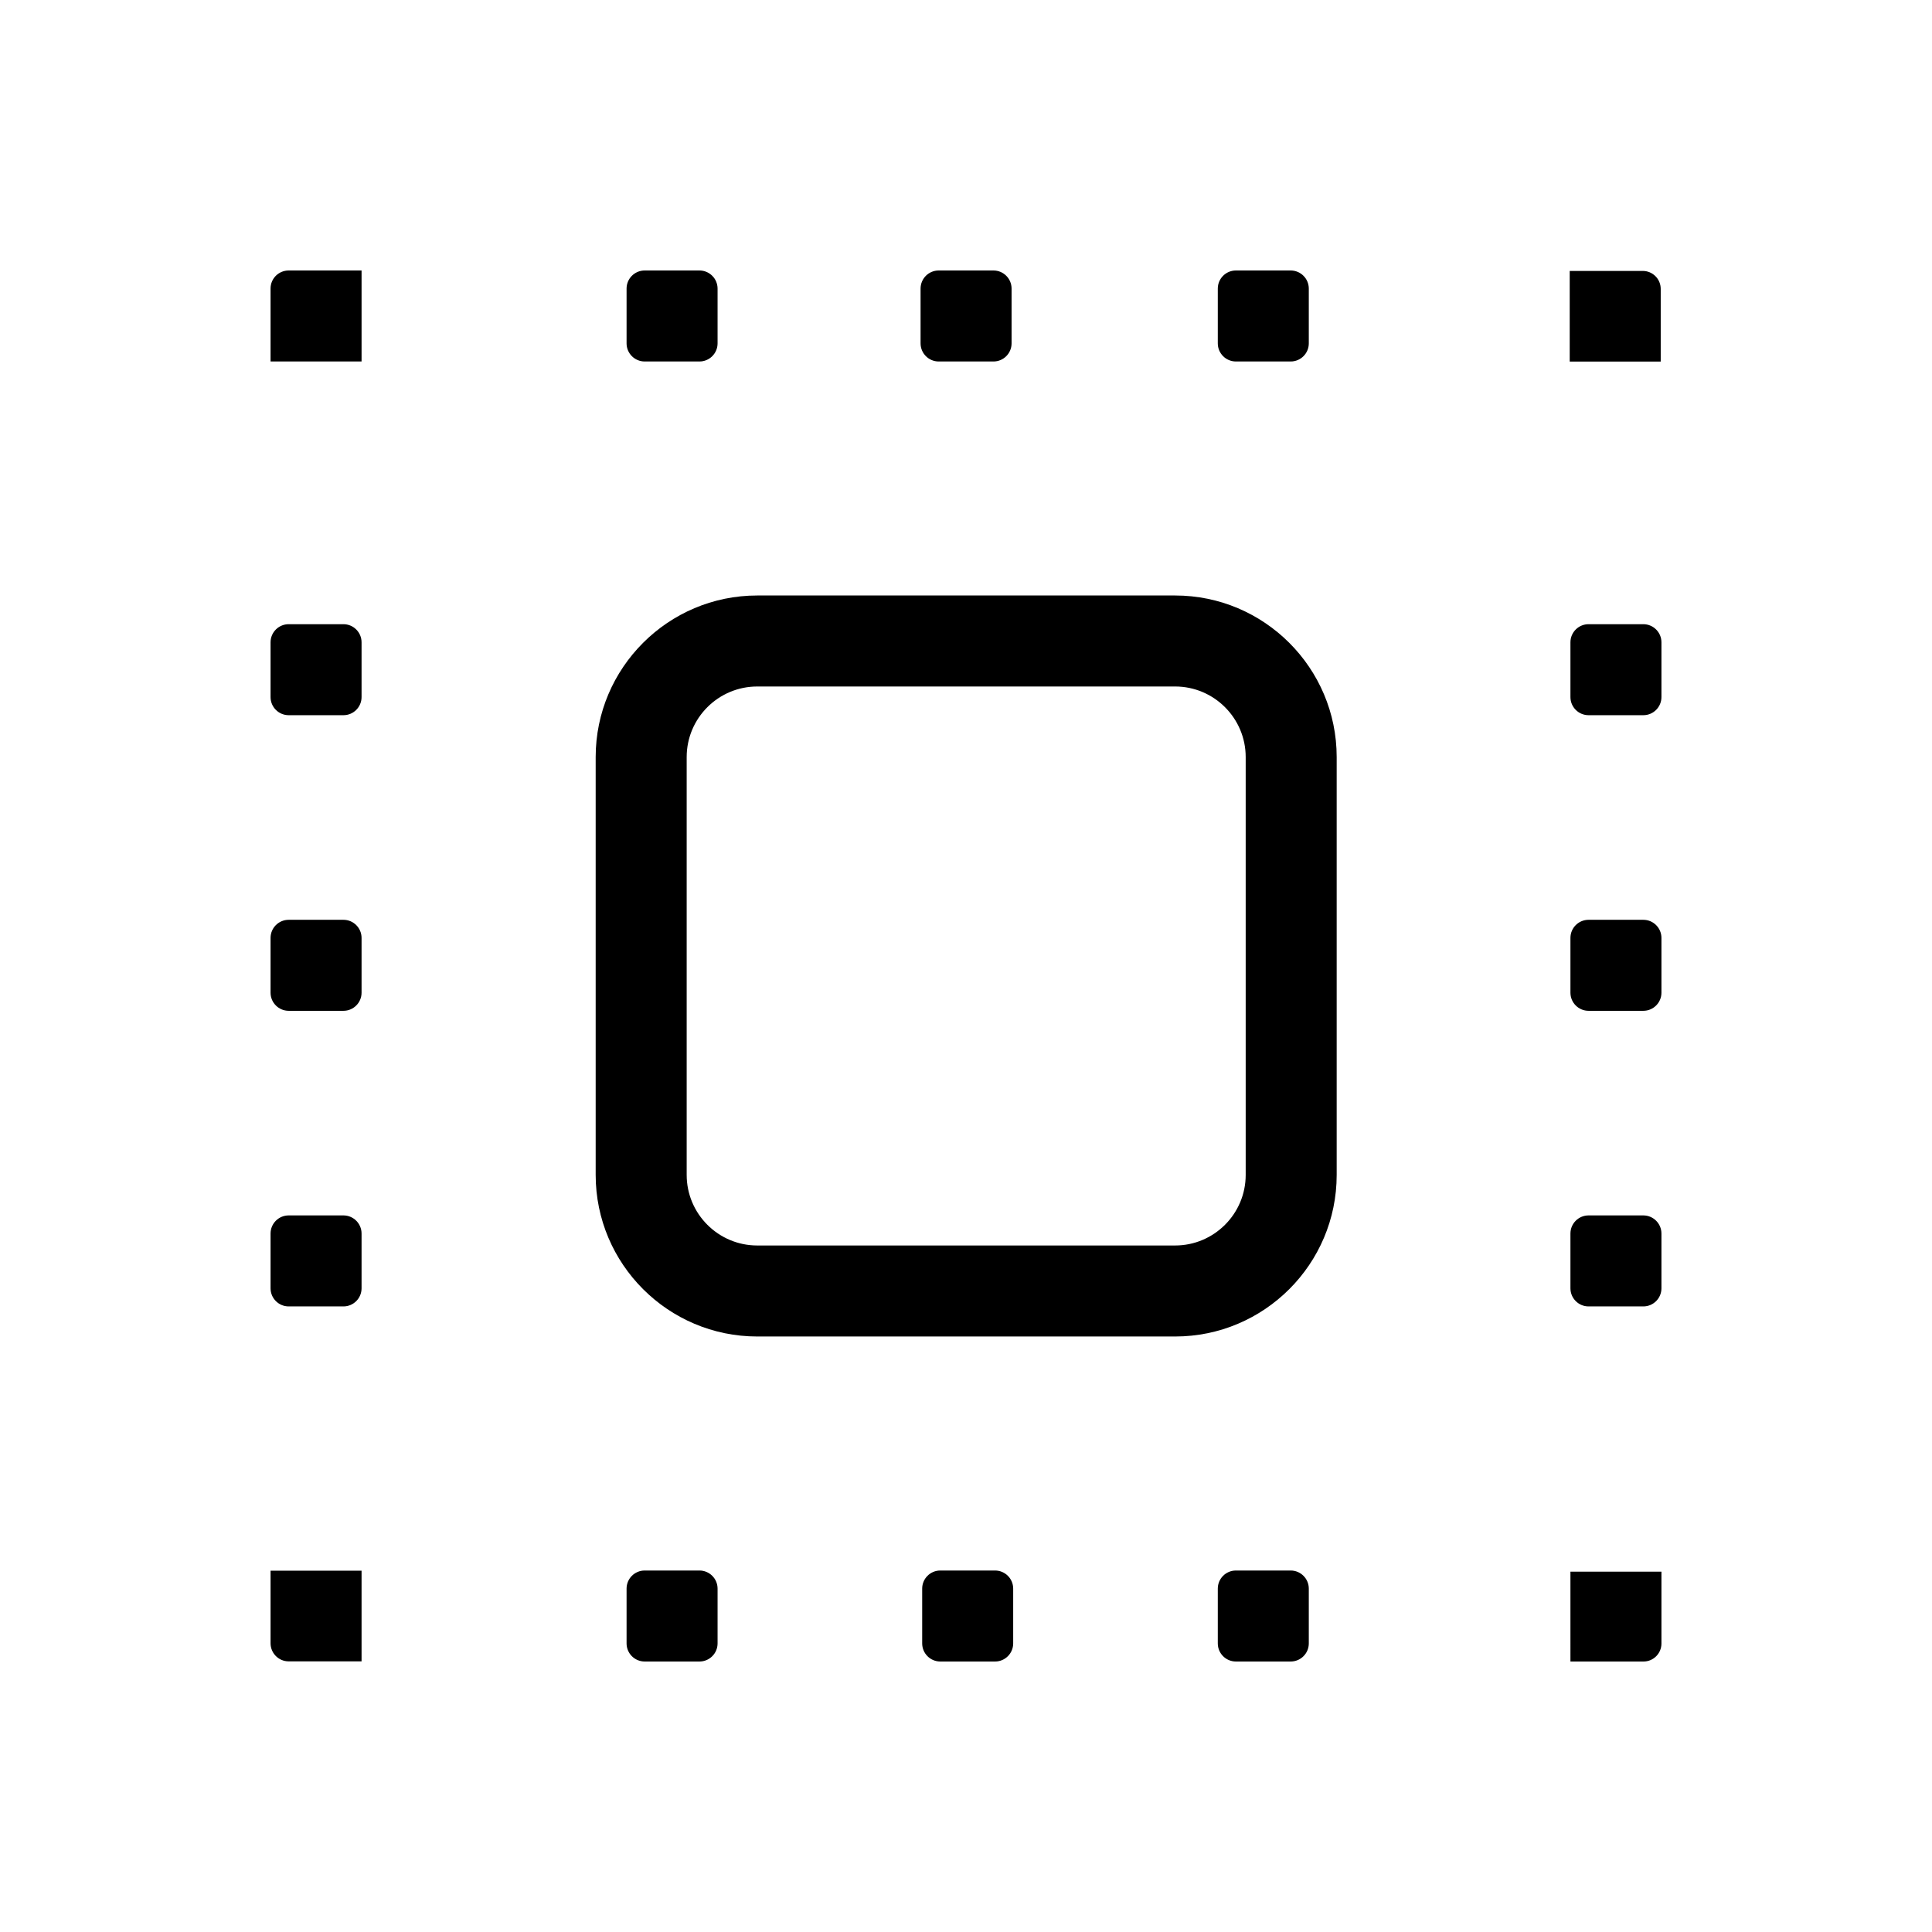 <?xml version="1.0" encoding="utf-8"?>
<!-- Generator: Adobe Illustrator 16.0.0, SVG Export Plug-In . SVG Version: 6.00 Build 0)  -->
<!DOCTYPE svg PUBLIC "-//W3C//DTD SVG 1.1//EN" "http://www.w3.org/Graphics/SVG/1.1/DTD/svg11.dtd">
<svg version="1.1" id="Layer_1" xmlns="http://www.w3.org/2000/svg" xmlns:xlink="http://www.w3.org/1999/xlink" x="0px" y="0px"
	 width="700px" height="700px" viewBox="0 0 700 700" enable-background="new 0 0 700 700" xml:space="preserve">
<g>
	<path d="M131.001,569.083v32.861h-26.404c-3.629,0-6.568-2.94-6.568-6.569v-26.292H131.001L131.001,569.083z M568.999,602h26.466
		c3.595,0,6.507-2.918,6.507-6.507v-26.04h-32.973V602z M131.001,98h-26.404c-3.629,0-6.568,2.923-6.568,6.535v26.438h32.973V98z
		 M601.708,131.001v-26.332c0-3.595-2.917-6.507-6.507-6.507h-26.466v32.833h32.973V131.001z M131.001,232.725
		c0-3.623-2.94-6.568-6.569-6.568h-19.835c-3.629,0-6.568,2.94-6.568,6.568v19.835c0,3.623,2.939,6.569,6.568,6.569h19.835
		c3.629,0,6.569-2.94,6.569-6.569V232.725z M131.001,339.831c0-3.624-2.94-6.569-6.569-6.569h-19.835
		c-3.629,0-6.568,2.94-6.568,6.569v19.835c0,3.623,2.939,6.568,6.568,6.568h19.835c3.629,0,6.569-2.939,6.569-6.568V339.831z
		 M131.001,446.941c0-3.629-2.94-6.574-6.569-6.574h-19.835c-3.629,0-6.568,2.939-6.568,6.574v19.83
		c0,3.629,2.939,6.568,6.568,6.568h19.835c3.629,0,6.569-2.935,6.569-6.568V446.941z M601.972,232.725
		c0-3.623-2.94-6.568-6.568-6.568h-19.836c-3.629,0-6.568,2.94-6.568,6.568v19.835c0,3.623,2.939,6.569,6.568,6.569h19.836
		c3.628,0,6.568-2.94,6.568-6.569V232.725z M601.972,339.831c0-3.624-2.94-6.569-6.568-6.569h-19.836
		c-3.629,0-6.568,2.94-6.568,6.569v19.835c0,3.623,2.939,6.568,6.568,6.568h19.836c3.628,0,6.568-2.939,6.568-6.568V339.831z
		 M601.972,446.941c0-3.629-2.94-6.574-6.568-6.574h-19.836c-3.629,0-6.568,2.939-6.568,6.574v19.83
		c0,3.629,2.939,6.568,6.568,6.568h19.836c3.628,0,6.568-2.935,6.568-6.568V446.941z M233.587,569.027
		c-3.629,0-6.568,2.939-6.568,6.568v19.836c0,3.623,2.939,6.568,6.568,6.568h19.835c3.629,0,6.569-2.94,6.569-6.568v-19.836
		c0-3.623-2.94-6.568-6.569-6.568H233.587z M340.692,569.027c-3.629,0-6.568,2.939-6.568,6.568v19.836
		c0,3.623,2.939,6.568,6.568,6.568h19.835c3.623,0,6.569-2.94,6.569-6.568v-19.836c0-3.623-2.94-6.568-6.569-6.568H340.692z
		 M447.798,569.027c-3.629,0-6.568,2.939-6.568,6.568v19.836c0,3.623,2.939,6.568,6.568,6.568h19.835
		c3.629,0,6.569-2.94,6.569-6.568v-19.836c0-3.623-2.94-6.568-6.569-6.568H447.798z M233.587,98c-3.629,0-6.568,2.94-6.568,6.569
		v19.835c0,3.624,2.939,6.569,6.568,6.569h19.835c3.629,0,6.569-2.94,6.569-6.569v-19.835c-0.006-3.629-2.945-6.569-6.574-6.569
		H233.587z M340.11,98c-3.629,0-6.569,2.94-6.569,6.569v19.835c0,3.624,2.94,6.569,6.569,6.569h19.835
		c3.629,0,6.568-2.94,6.568-6.569v-19.835c0-3.629-2.939-6.569-6.568-6.569H340.11z M447.798,98c-3.629,0-6.568,2.94-6.568,6.569
		v19.835c0,3.624,2.939,6.569,6.568,6.569h19.835c3.629,0,6.569-2.94,6.569-6.569v-19.835c0-3.629-2.945-6.569-6.574-6.569H447.798z
		 M484.305,425.701V274.299c0-32.284-26.259-58.542-58.543-58.542H274.366c-32.278,0-58.542,26.258-58.542,58.542v151.396
		c0,32.283,26.264,58.542,58.542,58.542h151.401C458.046,484.243,484.305,457.979,484.305,425.701z M425.768,248.729
		c14.101,0,25.569,11.469,25.569,25.57v151.396c0,14.106-11.469,25.569-25.569,25.569H274.366
		c-14.101,0-25.569-11.469-25.569-25.569V274.299c0-14.106,11.475-25.57,25.569-25.57H425.768z"/>
</g>
</svg>
